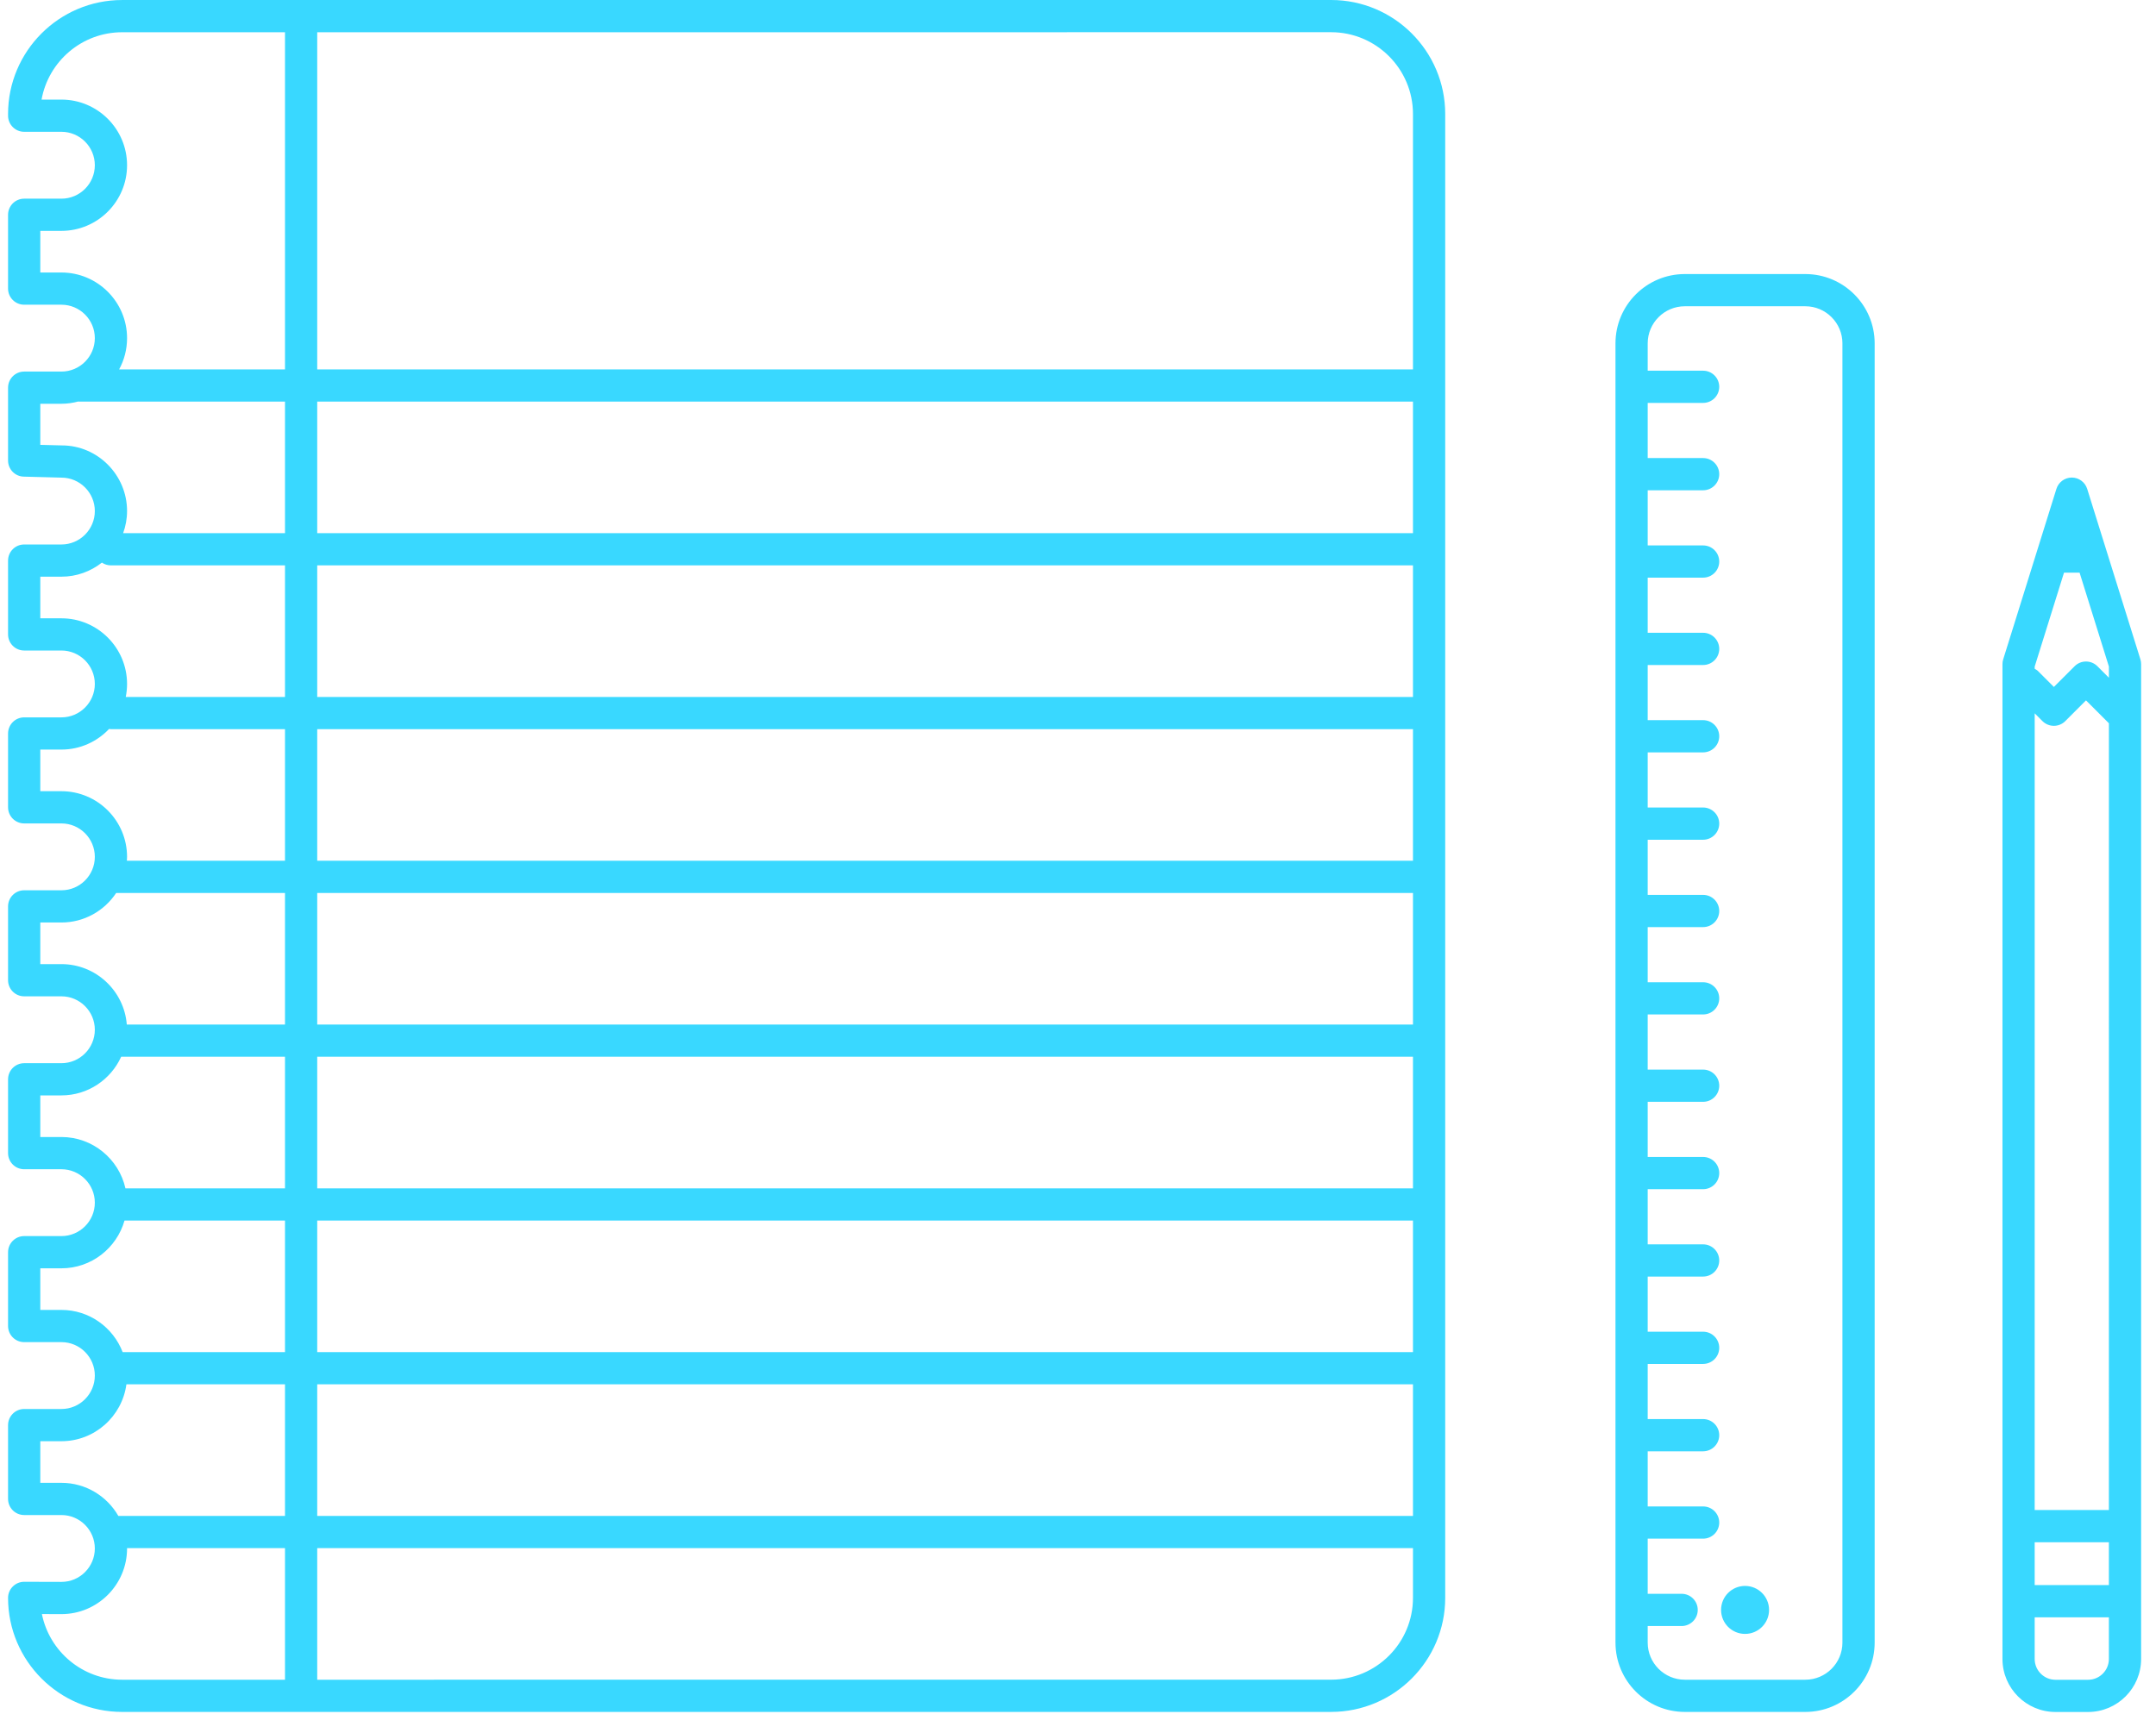 <?xml version="1.0" encoding="UTF-8"?>
<svg width="122px" height="97px" viewBox="0 0 122 97" version="1.1" xmlns="http://www.w3.org/2000/svg" xmlns:xlink="http://www.w3.org/1999/xlink">
    <!-- Generator: sketchtool 42 (36781) - http://www.bohemiancoding.com/sketch -->
    <title>2230E537-1C21-49C7-AFD1-12B0AE8EDE4A</title>
    <desc>Created with sketchtool.</desc>
    <defs></defs>
    <g id="desktop" stroke="none" stroke-width="1" fill="none" fill-rule="evenodd">
        <g id="Homepage-Desktop" transform="translate(-487, -13118)" fill="#39D8FF">
            <g id="core-programs" transform="translate(71, 7810)">
                <g id="workshops" transform="translate(147, 4590)">
                    <g id="numbers" transform="translate(0, 685)">
                        <path d="M388.335,71.36 L387.684,70.709 C387.328,70.353 386.751,70.353 386.395,70.709 L385.221,71.882 L384.307,70.967 C384.256,70.917 384.194,70.891 384.136,70.854 L384.136,70.728 L385.795,65.412 L386.676,65.412 L388.335,70.728 L388.335,71.36 Z M388.334,118.469 L384.135,118.469 L384.136,73.375 L384.576,73.816 C384.933,74.172 385.51,74.172 385.866,73.816 L387.039,72.642 L388.335,73.938 L388.334,118.469 Z M384.135,122.717 L388.334,122.717 L388.334,120.292 L384.135,120.292 L384.135,122.717 Z M388.334,126.899 C388.334,127.549 387.806,128.077 387.157,128.077 L385.312,128.077 C384.663,128.077 384.135,127.549 384.135,126.899 L384.135,124.541 L388.334,124.541 L388.334,126.899 Z M390.117,70.317 L387.106,60.67 C386.987,60.29 386.634,60.03 386.236,60.03 C385.837,60.03 385.484,60.29 385.365,60.67 L382.354,70.317 C382.326,70.405 382.312,70.497 382.312,70.589 L382.312,119.38 L382.312,119.38 L382.312,119.381 L382.312,123.629 L382.312,126.899 C382.312,128.554 383.658,129.9 385.312,129.9 L387.157,129.9 C388.812,129.9 390.158,128.554 390.158,126.899 L390.158,73.561 L390.158,70.589 C390.158,70.497 390.144,70.406 390.117,70.317 L390.117,70.317 Z M367.746,122.765 C366.997,122.765 366.389,123.372 366.389,124.123 C366.389,124.873 366.997,125.481 367.746,125.481 C368.496,125.481 369.105,124.873 369.105,124.123 C369.105,123.372 368.496,122.765 367.746,122.765 L367.746,122.765 Z M348.955,53.908 L286.95,53.908 L286.95,34.825 L344.324,34.823 C346.878,34.823 348.955,36.901 348.955,39.454 L348.955,53.908 Z M286.95,63.178 L348.955,63.178 L348.955,55.731 L286.95,55.731 L286.95,63.178 Z M286.95,72.449 L348.955,72.449 L348.955,65.001 L286.95,65.001 L286.95,72.449 Z M286.95,81.719 L348.955,81.719 L348.955,74.272 L286.95,74.272 L286.95,81.719 Z M286.95,90.99 L348.955,90.99 L348.955,83.543 L286.95,83.543 L286.95,90.99 Z M286.95,100.261 L348.955,100.261 L348.955,92.813 L286.95,92.813 L286.95,100.261 Z M286.95,109.531 L348.955,109.531 L348.955,102.084 L286.95,102.084 L286.95,109.531 Z M286.95,118.802 L348.955,118.802 L348.955,111.354 L286.95,111.354 L286.95,118.802 Z M348.955,123.442 C348.955,125.995 346.878,128.072 344.324,128.072 L286.95,128.074 L286.95,120.625 L348.955,120.625 L348.955,123.442 Z M285.127,53.908 L275.741,53.908 C276.027,53.382 276.19,52.779 276.19,52.139 C276.19,50.091 274.523,48.424 272.475,48.424 L271.28,48.424 L271.28,46.068 L272.475,46.068 C274.523,46.068 276.19,44.402 276.19,42.352 C276.19,40.303 274.523,38.637 272.475,38.637 L271.352,38.637 C271.74,36.473 273.636,34.825 275.91,34.825 L285.127,34.825 L285.127,53.908 Z M285.127,63.178 L275.968,63.178 C276.109,62.786 276.19,62.365 276.19,61.926 C276.19,59.877 274.523,58.21 272.498,58.211 L271.28,58.179 L271.28,55.854 L272.475,55.854 C272.804,55.854 273.122,55.807 273.426,55.726 C273.443,55.727 273.457,55.731 273.474,55.731 L285.127,55.731 L285.127,63.178 Z M285.127,72.449 L276.116,72.449 C276.163,72.21 276.19,71.965 276.19,71.713 C276.19,69.664 274.523,67.997 272.475,67.997 L271.28,67.997 L271.28,65.641 L272.475,65.641 C273.34,65.641 274.134,65.342 274.766,64.844 C274.913,64.943 275.088,65.001 275.278,65.001 L285.127,65.001 L285.127,72.449 Z M285.127,81.719 L276.179,81.719 C276.183,81.646 276.19,81.573 276.19,81.499 C276.19,79.45 274.523,77.783 272.475,77.783 L271.28,77.783 L271.28,75.427 L272.475,75.427 C273.536,75.427 274.493,74.978 275.171,74.261 C275.206,74.265 275.241,74.272 275.278,74.272 L285.127,74.272 L285.127,81.719 Z M285.127,90.99 L276.175,90.99 C276.024,89.079 274.423,87.57 272.475,87.57 L271.28,87.57 L271.28,85.214 L272.475,85.214 C273.768,85.214 274.908,84.548 275.574,83.543 L285.127,83.543 L285.127,90.99 Z M285.127,100.261 L276.098,100.261 C275.726,98.601 274.244,97.356 272.475,97.356 L271.28,97.356 L271.28,95.001 L272.475,95.001 C273.978,95.001 275.273,94.101 275.857,92.813 L285.127,92.813 L285.127,100.261 Z M285.127,109.531 L275.94,109.531 C275.404,108.137 274.055,107.143 272.475,107.143 L271.28,107.143 L271.28,104.788 L272.475,104.788 C274.172,104.788 275.604,103.642 276.046,102.084 L285.127,102.084 L285.127,109.531 Z M285.127,118.802 L275.696,118.802 C275.054,117.685 273.853,116.93 272.475,116.93 L271.28,116.93 L271.28,114.574 L272.475,114.574 C274.355,114.574 275.909,113.169 276.153,111.354 L285.127,111.354 L285.127,118.802 Z M285.127,128.074 L275.911,128.074 C273.67,128.074 271.796,126.475 271.371,124.357 L272.475,124.361 C274.523,124.361 276.19,122.694 276.19,120.645 C276.19,120.638 276.188,120.631 276.188,120.625 L285.127,120.625 L285.127,128.074 Z M344.324,33 L275.91,33.001 C272.352,33.001 269.456,35.896 269.456,39.455 C269.456,39.471 269.457,39.486 269.458,39.502 C269.457,39.517 269.456,39.533 269.456,39.548 C269.456,40.052 269.865,40.46 270.368,40.46 L272.475,40.46 C273.518,40.46 274.366,41.309 274.366,42.352 C274.366,43.396 273.518,44.245 272.475,44.245 L270.368,44.245 C269.865,44.245 269.456,44.653 269.456,45.157 L269.456,49.336 C269.456,49.839 269.865,50.247 270.368,50.247 L272.475,50.247 C273.518,50.247 274.366,51.096 274.366,52.139 C274.366,53.183 273.518,54.031 272.475,54.031 L270.368,54.031 C269.865,54.031 269.456,54.439 269.456,54.943 L269.456,59.067 C269.456,59.562 269.851,59.966 270.344,59.978 L272.475,60.034 C273.518,60.034 274.366,60.883 274.366,61.926 C274.366,62.969 273.518,63.818 272.475,63.818 L270.368,63.818 C269.865,63.818 269.456,64.226 269.456,64.73 L269.456,68.909 C269.456,69.412 269.865,69.82 270.368,69.82 L272.475,69.82 C273.518,69.82 274.366,70.669 274.366,71.713 C274.366,72.755 273.518,73.604 272.475,73.604 L270.368,73.604 C269.865,73.604 269.456,74.012 269.456,74.516 L269.456,78.695 C269.456,79.198 269.865,79.607 270.368,79.607 L272.475,79.607 C273.518,79.607 274.366,80.456 274.366,81.499 C274.366,82.542 273.518,83.391 272.475,83.391 L270.368,83.391 C269.865,83.391 269.456,83.799 269.456,84.302 L269.456,88.482 C269.456,88.985 269.865,89.393 270.368,89.393 L272.475,89.393 C273.518,89.393 274.366,90.242 274.366,91.285 C274.366,92.329 273.518,93.178 272.475,93.178 L270.368,93.178 C269.865,93.178 269.456,93.586 269.456,94.089 L269.456,98.268 C269.456,98.772 269.865,99.18 270.368,99.18 L272.475,99.18 C273.518,99.18 274.366,100.029 274.366,101.072 C274.366,102.116 273.518,102.964 272.475,102.964 L270.368,102.964 C269.865,102.964 269.456,103.373 269.456,103.876 L269.456,108.055 C269.456,108.558 269.865,108.966 270.368,108.966 L272.475,108.966 C273.518,108.966 274.366,109.815 274.366,110.858 C274.366,111.902 273.518,112.751 272.475,112.751 L270.368,112.751 C269.865,112.751 269.456,113.159 269.456,113.663 L269.456,117.841 C269.456,118.345 269.865,118.753 270.368,118.753 L272.475,118.753 C273.518,118.753 274.366,119.602 274.366,120.645 C274.366,121.689 273.518,122.537 272.478,122.537 L270.371,122.531 L270.368,122.531 C270.127,122.531 269.896,122.627 269.725,122.797 C269.552,122.968 269.456,123.2 269.456,123.442 C269.456,127.001 272.352,129.897 275.911,129.897 L344.324,129.896 C347.883,129.896 350.779,127 350.779,123.442 L350.779,39.454 C350.779,35.895 347.883,33 344.324,33 L344.324,33 Z M373.256,125.973 C373.256,127.132 372.315,128.074 371.157,128.074 L364.338,128.074 C363.179,128.074 362.237,127.132 362.237,125.973 L362.237,125.035 L364.157,125.035 C364.661,125.035 365.069,124.626 365.069,124.123 C365.069,123.619 364.661,123.211 364.157,123.211 L362.237,123.211 L362.237,120.09 L365.373,120.09 C365.876,120.09 366.285,119.681 366.285,119.178 C366.285,118.675 365.876,118.266 365.373,118.266 L362.237,118.266 L362.237,115.145 L365.373,115.145 C365.876,115.145 366.285,114.736 366.285,114.233 C366.285,113.73 365.876,113.321 365.373,113.321 L362.237,113.321 L362.237,110.2 L365.373,110.2 C365.876,110.2 366.285,109.791 366.285,109.288 C366.285,108.785 365.876,108.376 365.373,108.376 L362.237,108.376 L362.237,105.255 L365.373,105.255 C365.876,105.255 366.285,104.847 366.285,104.343 C366.285,103.84 365.876,103.432 365.373,103.432 L362.237,103.432 L362.237,100.309 L365.373,100.309 C365.876,100.309 366.285,99.901 366.285,99.398 C366.285,98.894 365.876,98.486 365.373,98.486 L362.237,98.486 L362.237,95.364 L365.373,95.364 C365.876,95.364 366.285,94.956 366.285,94.453 C366.285,93.949 365.876,93.541 365.373,93.541 L362.237,93.541 L362.237,90.419 L365.373,90.419 C365.876,90.419 366.285,90.011 366.285,89.508 C366.285,89.004 365.876,88.596 365.373,88.596 L362.237,88.596 L362.237,85.475 L365.373,85.475 C365.876,85.475 366.285,85.066 366.285,84.563 C366.285,84.06 365.876,83.651 365.373,83.651 L362.237,83.651 L362.237,80.53 L365.373,80.53 C365.876,80.53 366.285,80.121 366.285,79.618 C366.285,79.115 365.876,78.706 365.373,78.706 L362.237,78.706 L362.237,75.585 L365.373,75.585 C365.876,75.585 366.285,75.176 366.285,74.673 C366.285,74.17 365.876,73.761 365.373,73.761 L362.237,73.761 L362.237,70.64 L365.373,70.64 C365.876,70.64 366.285,70.232 366.285,69.728 C366.285,69.225 365.876,68.816 365.373,68.816 L362.237,68.816 L362.237,65.695 L365.373,65.695 C365.876,65.695 366.285,65.287 366.285,64.784 C366.285,64.28 365.876,63.872 365.373,63.872 L362.237,63.872 L362.237,60.75 L365.373,60.75 C365.876,60.75 366.285,60.342 366.285,59.839 C366.285,59.335 365.876,58.927 365.373,58.927 L362.237,58.927 L362.237,55.805 L365.373,55.805 C365.876,55.805 366.285,55.397 366.285,54.894 C366.285,54.39 365.876,53.982 365.373,53.982 L362.237,53.982 L362.237,52.434 C362.237,51.277 363.179,50.335 364.337,50.335 L371.157,50.335 C372.315,50.335 373.256,51.277 373.256,52.434 L373.256,125.973 Z M371.157,48.512 L364.337,48.512 C362.174,48.512 360.414,50.272 360.414,52.434 L360.414,125.973 C360.414,128.137 362.174,129.897 364.338,129.897 L371.157,129.897 C373.32,129.897 375.08,128.137 375.08,125.973 L375.08,52.434 C375.08,50.272 373.32,48.512 371.157,48.512 L371.157,48.512 Z" id="workshops"></path>
                    </g>
                </g>
            </g>
        </g>
    </g>
</svg>
